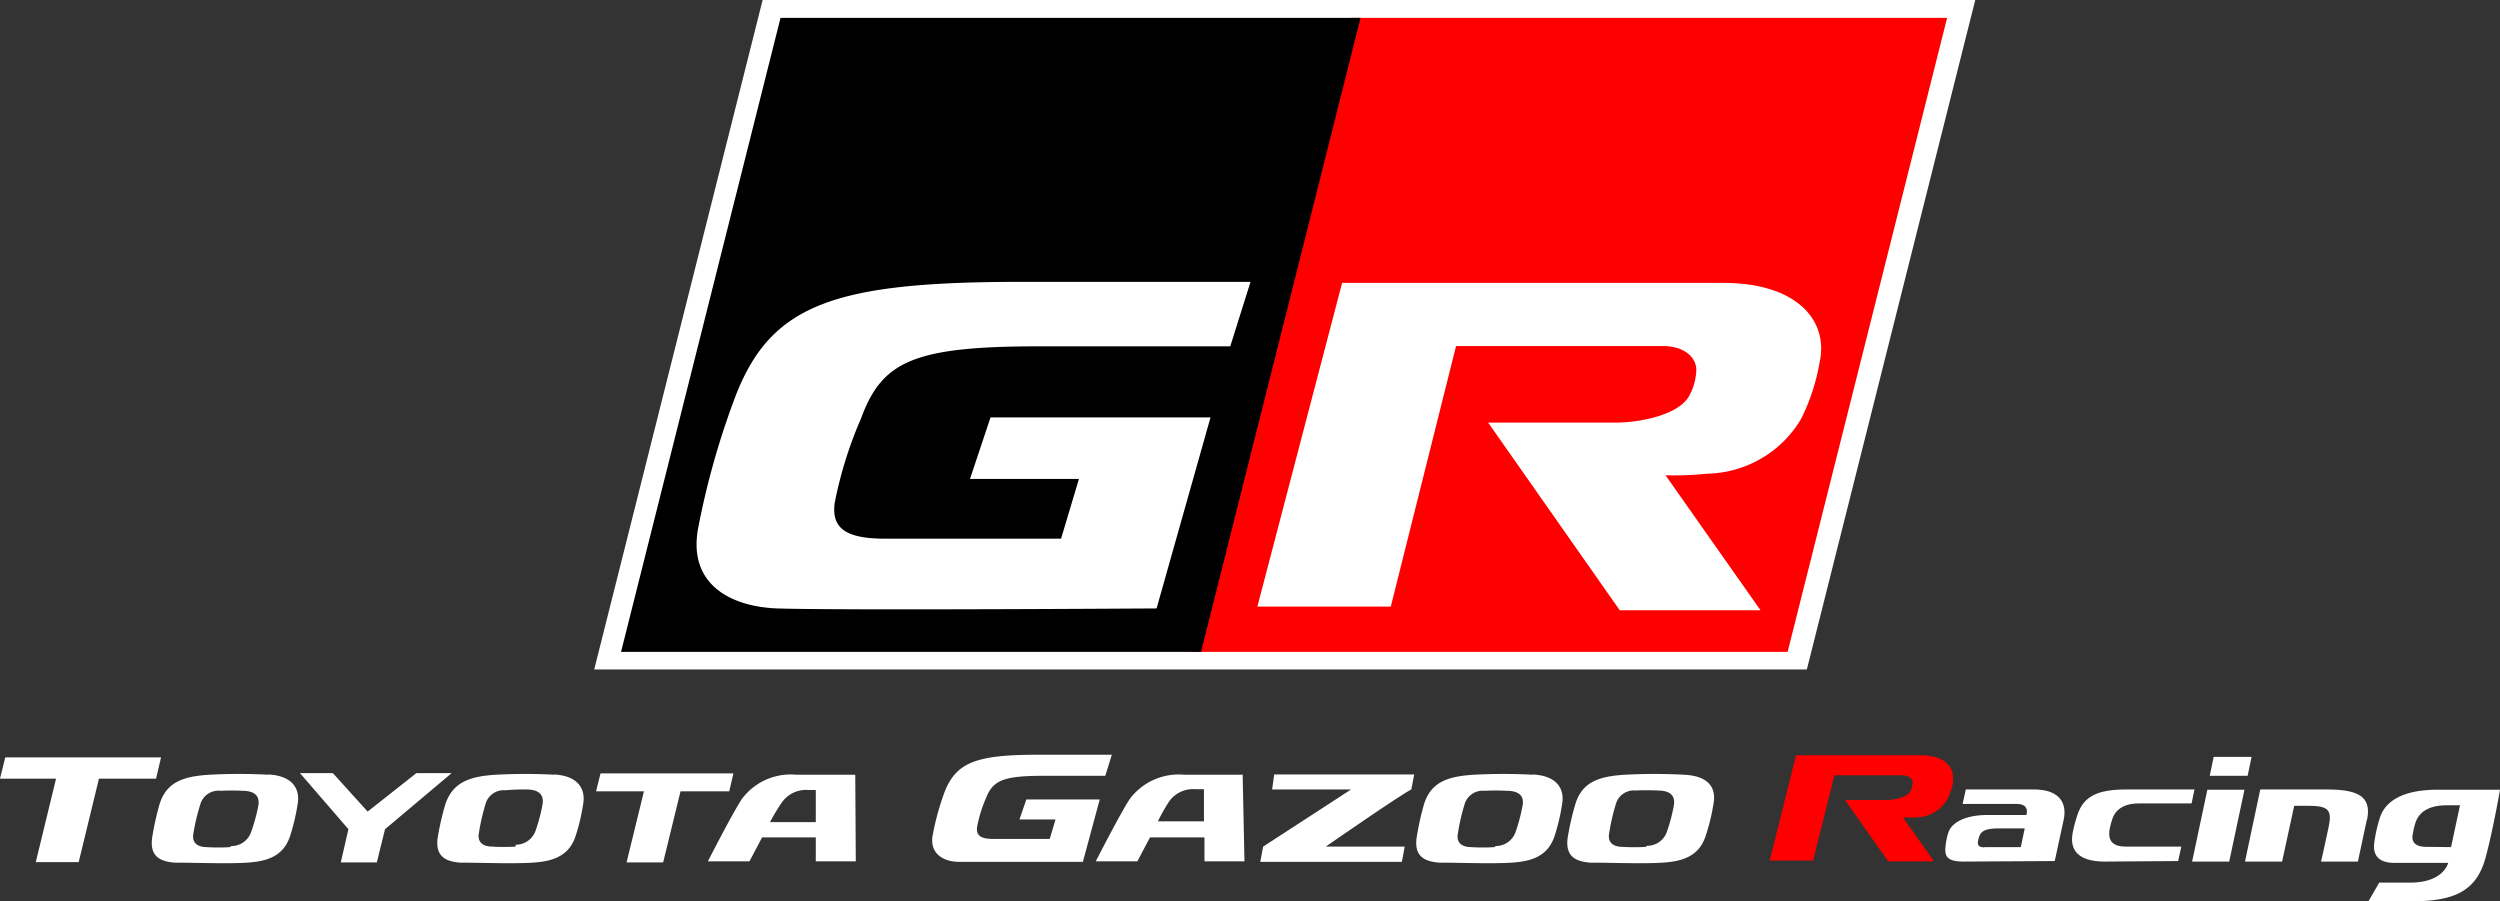 <svg xmlns="http://www.w3.org/2000/svg" viewBox="0 0 95 34.25"><rect x="0" y="0" width="95" height="34.25" fill="#333333" stroke="none"/><defs><style>.cls-1{fill:#fff;}.cls-2{fill:red;}</style></defs><title>gr-logo-95px-34px</title><g id="Layer_2" data-name="Layer 2"><g id="Layer_1-2" data-name="Layer 1"><g id="Layer_2-2" data-name="Layer 2"><g id="Layer_1-2-2" data-name="Layer 1-2"><path class="cls-1" d="M47.24,29.44H45a2.32,2.32,0,0,0-2.06.91c-.34.5-1.3,2.38-1.3,2.38h1.58l.48-.91h2.07v.91h1.52l-.07-3.32M44,31.21a7.22,7.22,0,0,1,.43-.76,1.12,1.12,0,0,1,1-.46h.32l0,1.22Z"/><path class="cls-1" d="M32.5,29.44H30.26a2.31,2.31,0,0,0-2.06.91c-.34.5-1.3,2.38-1.3,2.38h1.58l.48-.91H31v.91h1.52Zm-3.24,1.8a7.12,7.12,0,0,1,.46-.76,1.12,1.12,0,0,1,1-.46H31l0,1.22Z"/><path class="cls-1" d="M53.27,32.75l.11-.58h-3s2.88-2,3.25-2.17l.11-.57H48.42l-.08.57h3L48,32.17l-.11.58Z"/><path class="cls-1" d="M58.26,29.44a21,21,0,0,0-2.25,0c-1,.06-1.64.28-1.9,1.13a10.79,10.79,0,0,0-.27,1.21c-.13.78.31.95.83,1,.79,0,2,.05,2.78,0s1.37-.26,1.62-1a7.69,7.69,0,0,0,.29-1.22c.1-.57-.18-1.08-1.11-1.13M56.8,32.19a7,7,0,0,1-.91,0c-.2,0-.54-.07-.5-.46a8,8,0,0,1,.28-1.22.72.72,0,0,1,.74-.46,8,8,0,0,1,.84,0c.49,0,.69.21.6.6a6.58,6.58,0,0,1-.27,1,.8.8,0,0,1-.75.5"/><path class="cls-1" d="M21.09,29.44a21.07,21.07,0,0,0-2.25,0c-1,.06-1.64.29-1.92,1.13a10.89,10.89,0,0,0-.28,1.21c-.13.78.31.95.83,1,.79,0,2,.05,2.78,0s1.37-.26,1.62-1a7.85,7.85,0,0,0,.29-1.22c.1-.57-.18-1.08-1.11-1.13m-1.45,2.74a7,7,0,0,1-.91,0c-.2,0-.54-.07-.5-.46a8,8,0,0,1,.28-1.22.72.72,0,0,1,.74-.46A7.91,7.91,0,0,1,20,30c.49,0,.69.21.61.6a6.37,6.37,0,0,1-.27,1,.8.8,0,0,1-.75.5"/><path class="cls-1" d="M10.21,29.44a21,21,0,0,0-2.25,0c-1,.06-1.64.28-1.9,1.13a10.89,10.89,0,0,0-.27,1.21c-.13.78.31.95.83,1,.79,0,2,.05,2.78,0s1.37-.26,1.62-1a7.91,7.91,0,0,0,.29-1.22c.1-.57-.18-1.08-1.11-1.13M8.75,32.19a7,7,0,0,1-.91,0c-.2,0-.54-.07-.5-.46a7.71,7.71,0,0,1,.29-1.22.71.71,0,0,1,.74-.46,7.94,7.94,0,0,1,.83,0c.5,0,.69.21.61.6a6.5,6.5,0,0,1-.28,1,.79.79,0,0,1-.75.5"/><path class="cls-1" d="M64,29.44a21.07,21.07,0,0,0-2.25,0c-1,.06-1.64.28-1.89,1.13a10.31,10.31,0,0,0-.28,1.21c-.13.78.31.95.83,1,.79,0,2,.05,2.78,0s1.37-.26,1.62-1a7.58,7.58,0,0,0,.3-1.22C65.22,30,65,29.49,64,29.44m-1.45,2.74a7,7,0,0,1-.91,0c-.2,0-.54-.07-.5-.46a7.65,7.65,0,0,1,.28-1.22.71.71,0,0,1,.74-.46,7.93,7.93,0,0,1,.83,0c.5,0,.69.21.61.6a6.52,6.52,0,0,1-.27,1,.79.79,0,0,1-.75.5"/><path class="cls-1" d="M74.63,32.74c-.59,0-.75-.16-.7-.57a2.29,2.29,0,0,1,.11-.54c.15-.43.74-.66,1.48-.66H77s.16-.42-.37-.42H74.58L74.7,30h2.58c1,0,1.27.53,1.14,1.15-.1.46-.34,1.57-.34,1.57Zm.76-.55h1.4l.15-.71h-1c-.46,0-.66.09-.73.31a1.12,1.12,0,0,0-.05.2c0,.11,0,.21.27.21"/><path class="cls-1" d="M80,32.74c-1.22,0-1.34-.61-1.23-1.13a5,5,0,0,1,.14-.54c.22-.78.73-1.07,1.9-1.07h2.58l-.11.53h-2c-.67,0-.91.32-1,.56a3,3,0,0,0-.12.46c-.05.38.1.62.62.62h2.11l-.12.55Z"/><polygon class="cls-1" points="84.12 28.76 85.56 28.76 85.41 29.48 83.97 29.48 84.12 28.76"/><polygon class="cls-1" points="84.71 32.74 85.29 30.01 83.88 30.01 83.3 32.74 84.71 32.74"/><path class="cls-1" d="M89.94,31.15c-.11.53-.34,1.59-.34,1.59H88.2s.2-.87.29-1.32c.13-.64,0-.8-.78-.8h-.53l-.46,2.12H85.31L85.89,30h2.52c1.12,0,1.73.22,1.54,1.14"/><polygon class="cls-1" points="2.13 29.59 1.36 32.76 2.99 32.76 3.76 29.59 5.93 29.59 6.12 28.78 0.2 28.78 0 29.59 2.13 29.59"/><polygon class="cls-1" points="24.47 30.07 23.81 32.77 25.2 32.77 25.86 30.07 27.71 30.07 27.87 29.39 22.82 29.39 22.65 30.07 24.47 30.07"/><polygon class="cls-1" points="13.24 31.51 12.95 32.77 14.32 32.77 14.63 31.51 17.16 29.38 15.82 29.38 13.97 30.84 12.65 29.38 11.4 29.38 13.24 31.51"/><path class="cls-1" d="M90,34.25l.41-.71h1.17c1.29,0,1.45-.75,1.45-.75H91c-.46,0-.88-.16-.77-.82a5.45,5.45,0,0,1,.21-.91c.21-.63.89-1.05,2.18-1.05H95s-.26,1.51-.54,2.55c-.35,1.33-1.22,1.69-2.86,1.69Zm3.14-2.06.34-1.59H93c-.55,0-1.07.15-1.23.72a3.35,3.35,0,0,0-.1.48c0,.24.16.38.53.38Z"/><path class="cls-2" d="M74.23,29.65a2.48,2.48,0,0,1-.23.72,1.39,1.39,0,0,1-1.17.69,4.12,4.12,0,0,1-.52,0l1.18,1.67H71.75L70.11,30.4h1.57c.34,0,.79-.1.91-.33a.73.73,0,0,0,.09-.32c0-.16-.15-.29-.41-.29H69.71L68.9,32.7H67.25l1-4H73c.89,0,1.3.46,1.2,1"/><path class="cls-1" d="M41.79,30.38H39l-.26.76h1.37l-.22.74H37.76c-.46,0-.68-.11-.63-.46a5,5,0,0,1,.32-1.05c.27-.71.64-.89,2.22-.89H42l.25-.8H39.45c-2.31,0-3.1.27-3.55,1.4a9.9,9.9,0,0,0-.46,1.67c-.12.69.42,1,1,1,.78,0,4.71,0,4.71,0Z"/><polygon class="cls-1" points="28.98 0 22.58 25.44 68.66 25.44 75.06 0 28.98 0"/><polygon class="cls-2" points="51.8 0.68 51.33 0.68 45.27 24.77 67.93 24.77 73.99 0.68 51.8 0.68"/><polygon points="29.66 0.68 23.6 24.77 45.64 24.77 51.7 0.68 29.66 0.68"/><path class="cls-1" d="M69.15,13.74a7.71,7.71,0,0,1-.72,2.2A4.25,4.25,0,0,1,64.87,18a11.94,11.94,0,0,1-1.58.06l3.61,5.13H61.55l-5-7.13h4.82c1,0,2.42-.31,2.81-1a2.19,2.19,0,0,0,.28-1c0-.48-.46-.91-1.26-.91H55.33l-2.48,9.9H47.78L51,10.75H65.49c2.72,0,4,1.37,3.66,3"/><path class="cls-1" d="M46,15.86H37.64l-.78,2.34H41l-.68,2.27H33.65c-1.46,0-2.07-.36-1.93-1.37a15.51,15.51,0,0,1,1-3.2c.8-2.18,2-2.74,6.8-2.74h7.23l.77-2.45H38.83c-7.08,0-9.5.83-10.86,4.29a30.21,30.21,0,0,0-1.45,5.12c-.36,2.11,1.27,2.93,3,3,2.4.08,14.43,0,14.43,0Z"/></g></g></g></g></svg>